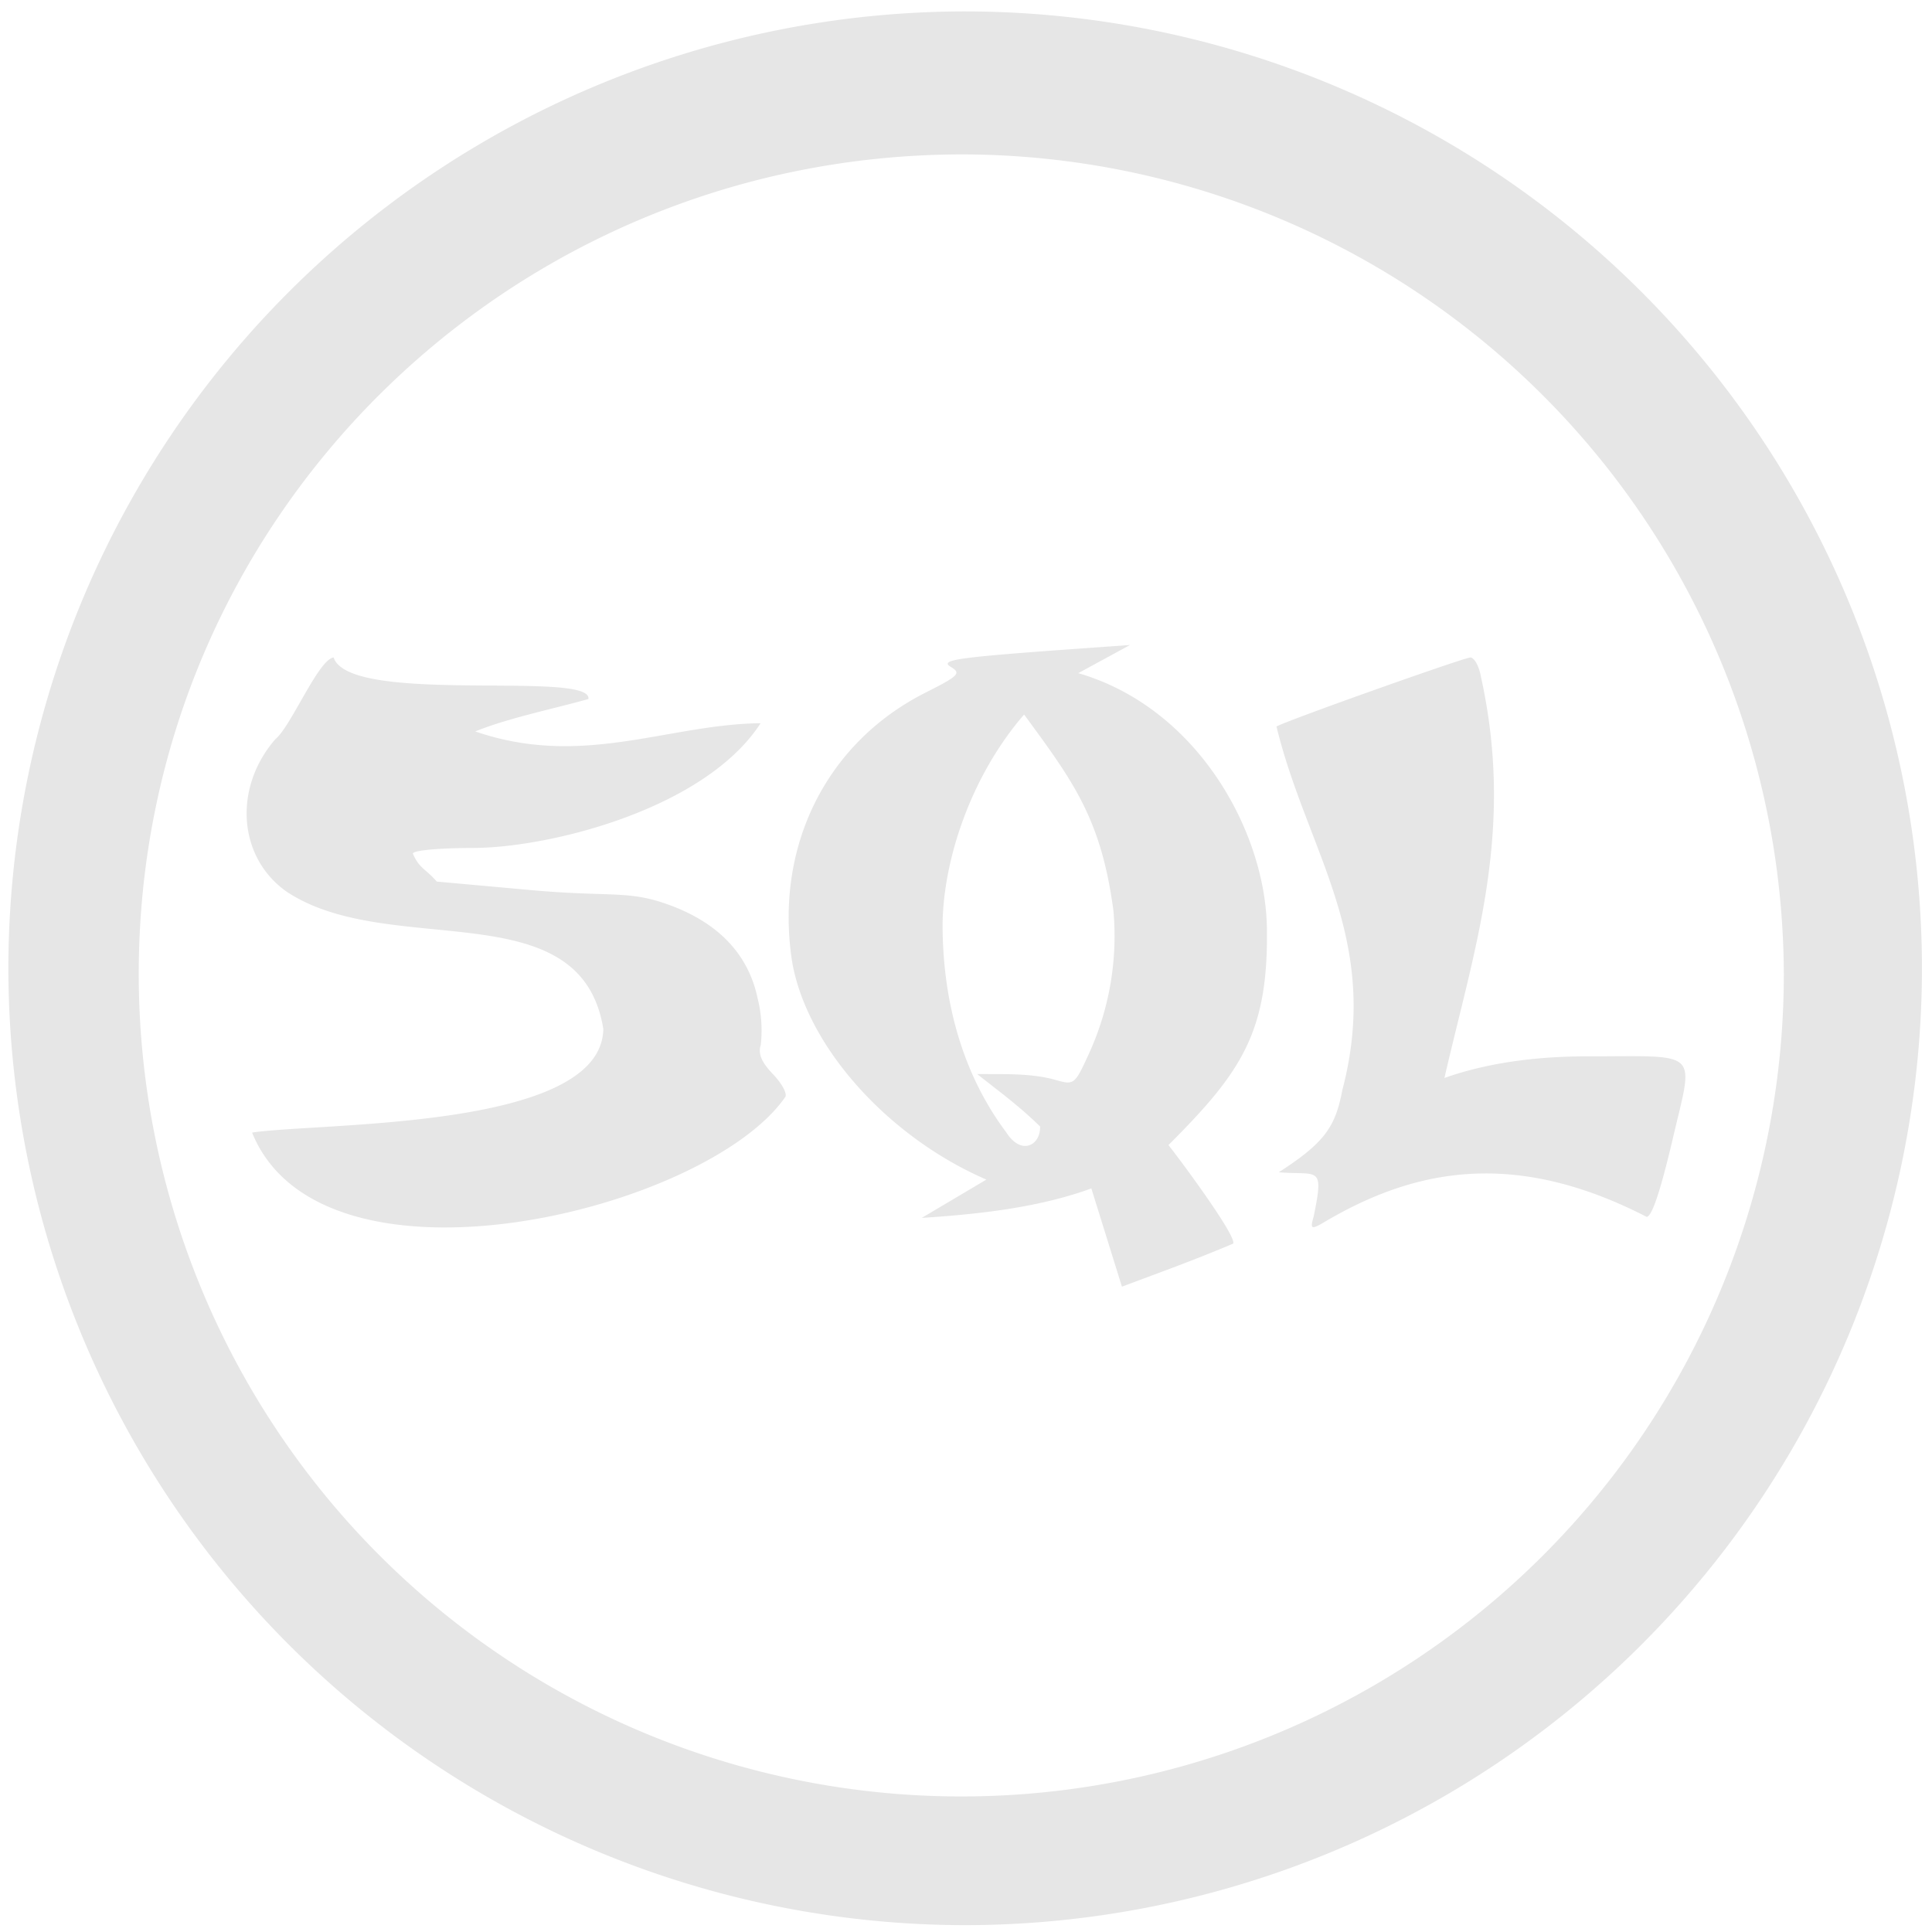 <?xml version="1.0" encoding="UTF-8" standalone="no"?>
<svg
   xmlns:dc="http://purl.org/dc/elements/1.1/"
   xmlns:cc="http://creativecommons.org/ns#"
   xmlns:rdf="http://www.w3.org/1999/02/22-rdf-syntax-ns#"
   xmlns:svg="http://www.w3.org/2000/svg"
   xmlns="http://www.w3.org/2000/svg"
   xmlns:sodipodi="http://sodipodi.sourceforge.net/DTD/sodipodi-0.dtd"
   xmlns:inkscape="http://www.inkscape.org/namespaces/inkscape"
   width="48"
   height="48"
   viewBox="0 0 12.7 12.7"
   version="1.1"
   id="svg4"
   sodipodi:docname="sqlninja.svg"
   inkscape:version="0.92.5 (2060ec1f9f, 2020-04-08)">
  <defs
     id="defs8" />
  <sodipodi:namedview
     pagecolor="#ffffff"
     bordercolor="#666666"
     borderopacity="1"
     objecttolerance="10"
     gridtolerance="10"
     guidetolerance="10"
     inkscape:pageopacity="0"
     inkscape:pageshadow="2"
     inkscape:window-width="1085"
     inkscape:window-height="480"
     id="namedview6"
     showgrid="false"
     inkscape:zoom="4.9166667"
     inkscape:cx="2.1355932"
     inkscape:cy="24"
     inkscape:window-x="0"
     inkscape:window-y="25"
     inkscape:window-maximized="0"
     inkscape:current-layer="svg4" />
  <path
     d="M 6.34,0.075 A 6.295,6.295 0 0 0 0.055,6.36 6.295,6.295 0 0 0 6.34,12.655 6.295,6.295 0 0 0 12.634,6.36 6.295,6.295 0 0 0 6.34,0.075 Z m -0.011,0.94 a 5.408,5.408 0 0 1 5.397,5.387 5.407,5.407 0 0 1 -10.814,0 c 0,-2.987 2.43,-5.387 5.417,-5.387 z M 7.428,4.24 7.076,4.265 C 6.283,4.322 6.171,4.338 6.252,4.385 6.32,4.426 6.302,4.443 6.08,4.555 5.429,4.885 5.09,5.569 5.207,6.322 5.304,6.882 5.839,7.475 6.484,7.754 L 6.059,8.006 C 6.389,7.984 6.809,7.946 7.174,7.812 L 7.375,8.458 C 7.652,8.354 7.851,8.283 8.106,8.175 8.134,8.132 7.764,7.632 7.681,7.527 8.16,7.048 8.338,6.787 8.328,6.103 8.32,5.469 7.873,4.653 7.088,4.425 Z M 2.193,4.322 C 2.093,4.334 1.913,4.776 1.81,4.859 1.53,5.182 1.566,5.641 1.888,5.864 2.568,6.31 3.818,5.85 3.966,6.764 3.954,7.428 2.114,7.377 1.657,7.445 2.117,8.578 4.641,7.963 5.162,7.211 5.176,7.189 5.139,7.121 5.081,7.061 5.005,6.981 4.982,6.927 5.001,6.868 A 0.862,0.862 0 0 0 4.981,6.566 C 4.917,6.256 4.698,6.04 4.332,5.926 4.106,5.857 3.972,5.895 3.478,5.85 L 2.871,5.795 C 2.798,5.71 2.756,5.71 2.714,5.611 2.714,5.59 2.89,5.574 3.116,5.574 3.622,5.571 4.636,5.316 5,4.754 4.388,4.761 3.83,5.051 3.124,4.808 3.348,4.718 3.622,4.664 3.868,4.595 3.895,4.403 2.298,4.639 2.193,4.322 Z m 7.473,0 C 9.624,4.322 8.427,4.748 8.391,4.776 8.592,5.602 9.085,6.174 8.823,7.169 8.778,7.409 8.705,7.513 8.406,7.706 8.666,7.727 8.705,7.656 8.636,7.994 8.613,8.075 8.618,8.082 8.684,8.046 9.261,7.7 9.923,7.535 10.824,7.999 c 0.034,0 0.09,-0.166 0.17,-0.505 0.14,-0.603 0.195,-0.55 -0.563,-0.55 -0.252,0 -0.602,0.024 -0.936,0.142 C 9.692,6.229 9.96,5.467 9.735,4.449 9.723,4.379 9.691,4.322 9.665,4.322 Z M 6.732,4.697 c 0.323,0.44 0.506,0.684 0.587,1.288 A 1.86,1.86 0 0 1 7.156,6.931 C 7.063,7.133 7.061,7.134 6.932,7.097 6.769,7.053 6.592,7.062 6.423,7.06 6.58,7.184 6.7,7.271 6.837,7.405 6.841,7.527 6.715,7.6 6.615,7.444 6.341,7.079 6.197,6.611 6.196,6.079 6.2,5.649 6.385,5.097 6.732,4.697 Z"
     id="path2"
     inkscape:connector-curvature="0"
     style="fill:#e6e6e6" />
</svg>
